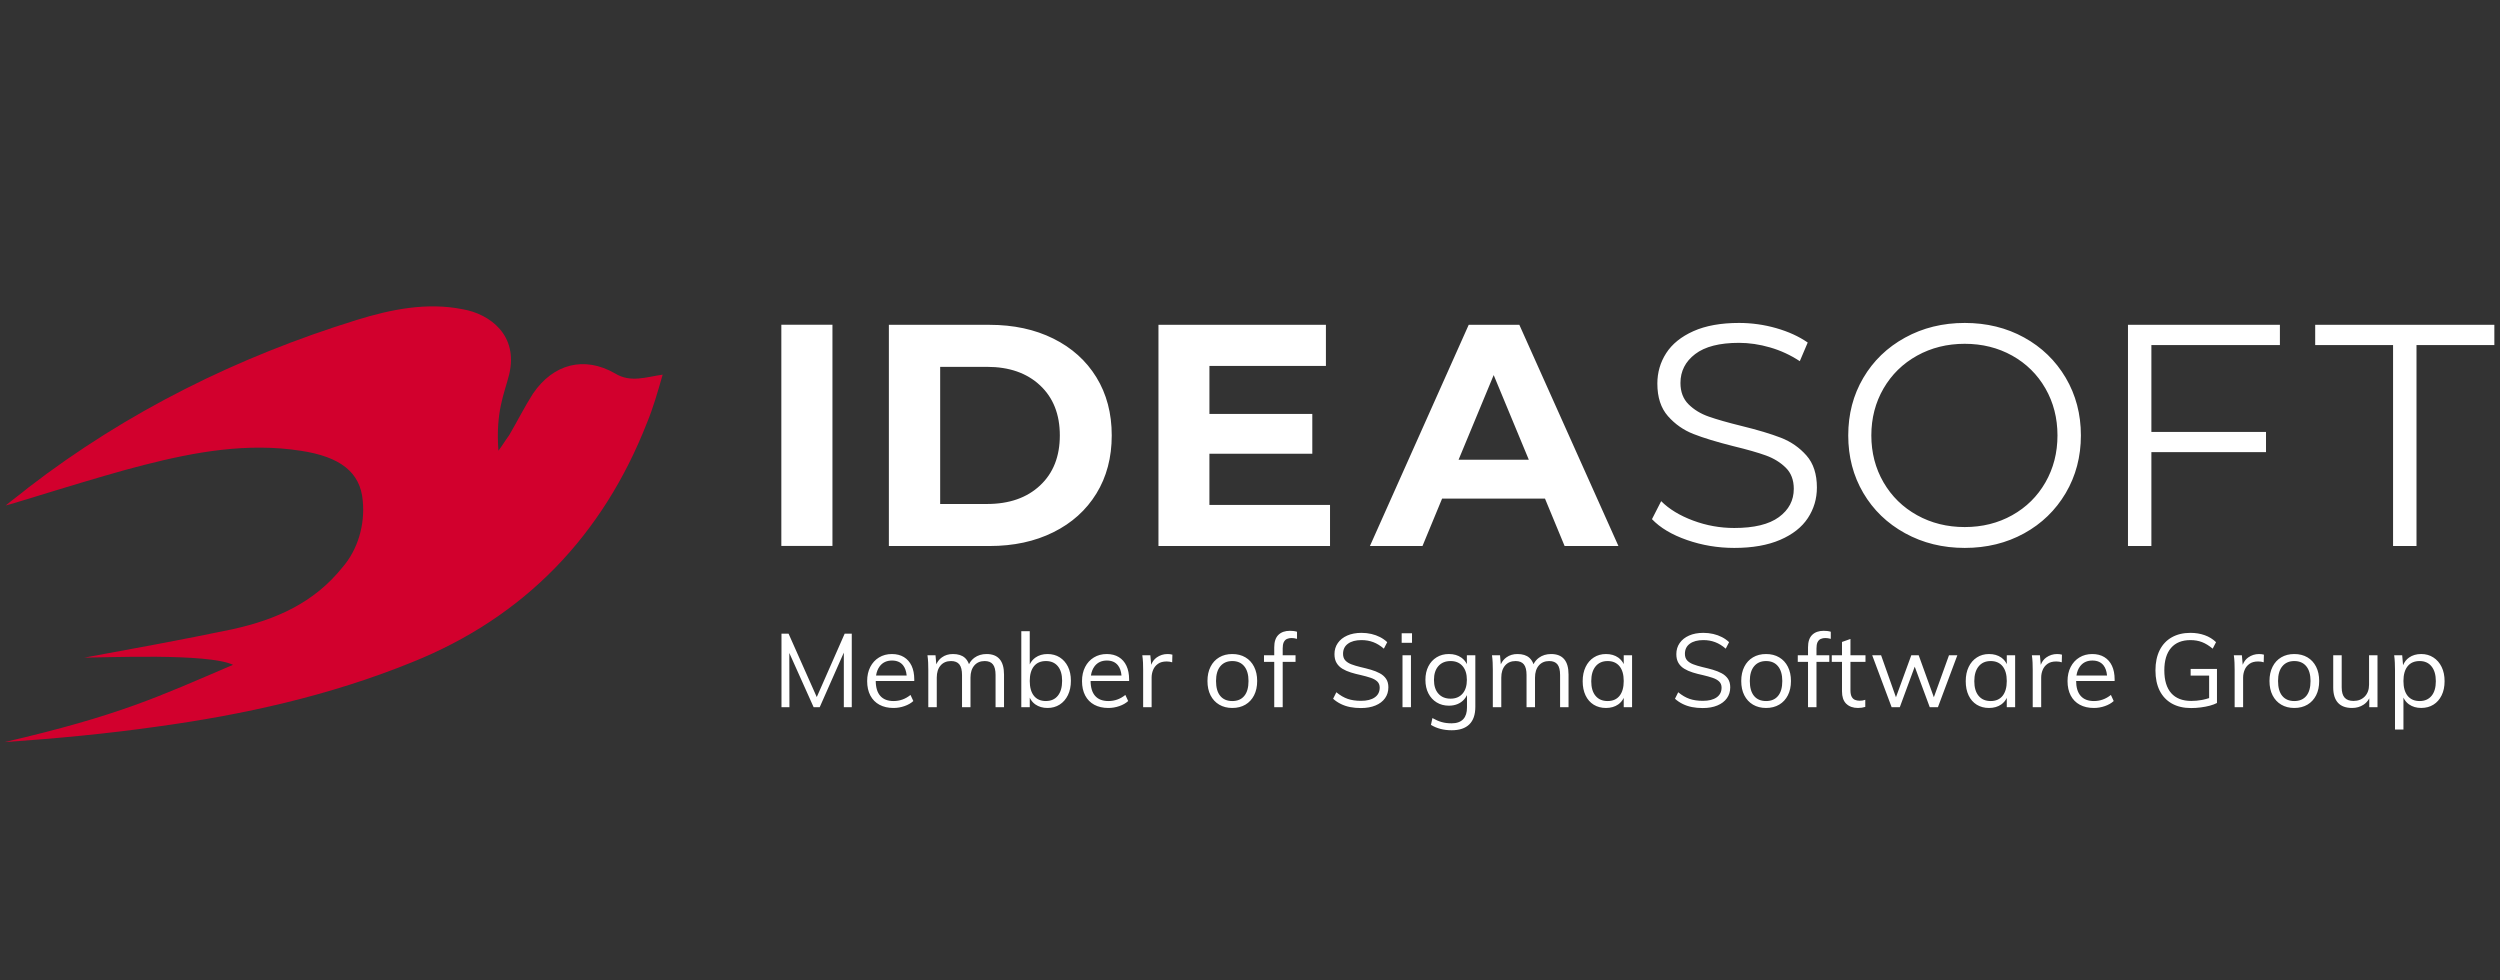 <svg width="204" height="80" viewBox="0 0 204 80" fill="none" xmlns="http://www.w3.org/2000/svg">
<rect x="0" y="0" width="204" height="80" fill="#333333" stroke="none"/>
<g clip-path="url(#clip0_2317_25727)">
<path d="M123.979 26.506L132.064 44.555H127.672L126.071 40.687H117.675L116.075 44.555H111.786L119.846 26.506H123.979ZM80.747 26.506C82.709 26.506 84.444 26.88 85.952 27.628C87.459 28.376 88.63 29.428 89.465 30.786C90.3 32.145 90.718 33.726 90.718 35.53C90.718 37.336 90.3 38.917 89.465 40.274C88.63 41.633 87.459 42.686 85.952 43.432C84.444 44.182 82.71 44.555 80.747 44.555H72.532V26.506H80.747ZM108.195 26.506V29.859H98.689V33.778H107.084V37.026H98.688V41.204H108.53V44.555H94.53V26.506H108.195ZM67.928 26.498V44.546H63.757V26.498H67.928ZM80.541 29.935H76.718V41.125H80.54C82.349 41.125 83.791 40.622 84.867 39.616C85.943 38.612 86.482 37.249 86.482 35.53C86.482 33.812 85.943 32.449 84.867 31.444C83.791 30.438 82.349 29.935 80.541 29.935ZM121.885 30.606L119.019 37.516H124.752L121.885 30.606ZM141.517 44.71C140.174 44.71 138.886 44.494 137.657 44.065C136.425 43.636 135.473 43.068 134.801 42.363L135.551 40.894C136.204 41.547 137.074 42.075 138.159 42.479C139.244 42.883 140.363 43.084 141.517 43.084C143.135 43.084 144.35 42.788 145.159 42.196C145.968 41.602 146.373 40.833 146.373 39.888C146.373 39.166 146.153 38.59 145.715 38.161C145.275 37.729 144.738 37.399 144.101 37.168C143.464 36.936 142.576 36.682 141.439 36.406C140.079 36.063 138.994 35.733 138.185 35.414C137.375 35.097 136.682 34.611 136.106 33.958C135.529 33.304 135.24 32.419 135.24 31.301C135.24 30.391 135.482 29.562 135.963 28.814C136.446 28.066 137.187 27.468 138.185 27.022C139.184 26.575 140.424 26.352 141.905 26.352C142.937 26.352 143.949 26.494 144.94 26.777C145.93 27.06 146.788 27.451 147.51 27.95L146.864 29.472C146.106 28.973 145.297 28.599 144.436 28.35C143.574 28.1 142.731 27.976 141.904 27.976C140.32 27.976 139.127 28.28 138.327 28.891C137.527 29.501 137.125 30.288 137.125 31.251C137.125 31.972 137.346 32.552 137.784 32.99C138.224 33.428 138.775 33.765 139.438 33.996C140.1 34.228 140.992 34.482 142.111 34.758C143.437 35.083 144.51 35.406 145.328 35.723C146.145 36.042 146.838 36.523 147.407 37.168C147.975 37.812 148.259 38.684 148.259 39.784C148.259 40.696 148.013 41.525 147.523 42.273C147.032 43.021 146.278 43.614 145.263 44.051C144.246 44.49 142.998 44.71 141.517 44.71ZM160.321 44.71C158.53 44.71 156.907 44.31 155.452 43.51C153.997 42.711 152.861 41.615 152.043 40.223C151.225 38.83 150.816 37.266 150.816 35.53C150.816 33.794 151.225 32.23 152.043 30.838C152.861 29.445 153.997 28.349 155.452 27.55C156.907 26.75 158.531 26.352 160.321 26.352C162.113 26.352 163.727 26.747 165.165 27.538C166.602 28.329 167.735 29.425 168.562 30.825C169.387 32.226 169.801 33.794 169.801 35.53C169.801 37.266 169.387 38.836 168.562 40.236C167.734 41.637 166.602 42.733 165.165 43.524C163.726 44.314 162.113 44.71 160.321 44.71ZM160.321 43.008C161.751 43.008 163.043 42.686 164.196 42.041C165.35 41.395 166.253 40.503 166.909 39.359C167.563 38.216 167.89 36.94 167.89 35.53C167.89 34.12 167.563 32.844 166.909 31.701C166.253 30.559 165.35 29.665 164.196 29.02C163.043 28.376 161.75 28.054 160.321 28.054C158.892 28.054 157.596 28.376 156.434 29.02C155.271 29.665 154.359 30.559 153.695 31.701C153.033 32.844 152.701 34.12 152.701 35.53C152.701 36.94 153.033 38.216 153.695 39.359C154.359 40.502 155.271 41.395 156.434 42.041C157.596 42.686 158.893 43.008 160.321 43.008ZM175.553 28.155V35.246H184.906V36.896H175.553V44.554H173.643V26.506H186.04V28.157H175.553V28.155ZM195.274 28.155H188.92V26.504H203.539V28.155H197.186V44.554H195.274V28.155Z" fill="white"/>
<path d="M64.417 57.711L64.408 53.283L66.393 57.71H66.887L68.856 53.253V57.71H69.504V51.71H68.924L66.648 56.881L64.348 51.71H63.769V57.71H64.416L64.417 57.711ZM72.908 57.77C73.214 57.77 73.515 57.719 73.807 57.617C74.1 57.516 74.339 57.378 74.528 57.205L74.297 56.707C74.087 56.876 73.866 57.001 73.636 57.083C73.406 57.164 73.166 57.205 72.916 57.205C72.439 57.205 72.076 57.065 71.829 56.783C71.582 56.502 71.46 56.086 71.46 55.536V55.569H74.604V55.442C74.604 55.01 74.531 54.639 74.388 54.331C74.241 54.021 74.033 53.785 73.759 53.618C73.487 53.453 73.161 53.369 72.78 53.369C72.382 53.369 72.032 53.462 71.727 53.649C71.423 53.833 71.186 54.092 71.015 54.423C70.846 54.754 70.76 55.14 70.76 55.578C70.76 56.032 70.847 56.425 71.02 56.754C71.194 57.083 71.441 57.334 71.762 57.508C72.083 57.682 72.465 57.77 72.908 57.77ZM73.981 55.123H71.488L71.49 55.105C71.536 54.816 71.633 54.575 71.778 54.379L71.813 54.334C72.048 54.045 72.373 53.9 72.788 53.9C73.186 53.9 73.489 54.032 73.696 54.296C73.851 54.495 73.945 54.757 73.979 55.085L73.981 55.123ZM76.44 57.71V55.291C76.44 54.876 76.542 54.547 76.751 54.305C76.957 54.064 77.243 53.942 77.607 53.942C77.913 53.942 78.139 54.034 78.285 54.217C78.429 54.399 78.501 54.686 78.501 55.08V57.71H79.192V55.291C79.192 54.876 79.296 54.547 79.503 54.305C79.71 54.064 79.993 53.942 80.351 53.942C80.657 53.942 80.882 54.034 81.024 54.217C81.167 54.399 81.238 54.686 81.238 55.08V57.71H81.928V55.047C81.928 54.484 81.809 54.065 81.57 53.787C81.331 53.508 80.977 53.369 80.504 53.369C80.118 53.369 79.787 53.471 79.511 53.673C79.322 53.813 79.177 53.984 79.075 54.19L79.07 54.2C78.997 53.999 78.896 53.837 78.768 53.71L78.728 53.673C78.498 53.47 78.175 53.369 77.76 53.369C77.413 53.369 77.114 53.458 76.862 53.64C76.671 53.775 76.524 53.951 76.42 54.172L76.402 54.21L76.338 53.471H75.681C75.709 53.668 75.728 53.865 75.737 54.065C75.744 54.265 75.749 54.463 75.749 54.66V57.71H76.44ZM85.477 57.77C85.851 57.77 86.182 57.678 86.47 57.495C86.756 57.312 86.98 57.055 87.143 56.721C87.305 56.385 87.385 55.997 87.385 55.552C87.385 55.108 87.305 54.723 87.143 54.397C86.981 54.072 86.757 53.819 86.474 53.64C86.19 53.46 85.858 53.369 85.477 53.369C85.091 53.369 84.761 53.466 84.488 53.661C84.301 53.794 84.154 53.964 84.05 54.169L84.027 54.218V51.507H83.338V57.71H84.028V56.925L84.05 56.973C84.145 57.163 84.274 57.32 84.438 57.446L84.488 57.483C84.761 57.673 85.091 57.77 85.477 57.77ZM85.349 57.205C84.922 57.205 84.596 57.062 84.368 56.779C84.141 56.495 84.028 56.092 84.028 55.569C84.028 55.052 84.141 54.652 84.368 54.369C84.596 54.084 84.922 53.942 85.349 53.942C85.763 53.942 86.088 54.083 86.32 54.364C86.553 54.646 86.669 55.041 86.669 55.552C86.669 56.075 86.553 56.481 86.32 56.771C86.087 57.06 85.763 57.203 85.348 57.203L85.349 57.205ZM90.44 57.77C90.746 57.77 91.047 57.719 91.338 57.617C91.631 57.516 91.871 57.378 92.059 57.205L91.829 56.707C91.619 56.876 91.398 57.001 91.169 57.083C90.938 57.164 90.698 57.205 90.448 57.205C89.971 57.205 89.608 57.065 89.361 56.783C89.114 56.502 88.992 56.086 88.992 55.536V55.569H92.136V55.442C92.136 55.01 92.063 54.639 91.919 54.331C91.774 54.021 91.565 53.785 91.292 53.618C91.019 53.453 90.692 53.369 90.311 53.369C89.914 53.369 89.564 53.462 89.259 53.649C88.955 53.833 88.718 54.092 88.548 54.423C88.378 54.754 88.292 55.14 88.292 55.578C88.292 56.032 88.379 56.425 88.552 56.754C88.725 57.083 88.972 57.334 89.293 57.508C89.615 57.682 89.997 57.77 90.44 57.77ZM91.513 55.123H89.02L89.022 55.105C89.068 54.816 89.165 54.575 89.31 54.379L89.344 54.334C89.58 54.045 89.905 53.9 90.32 53.9C90.718 53.9 91.021 54.032 91.227 54.296C91.383 54.495 91.477 54.757 91.51 55.085L91.513 55.123ZM93.972 57.71V55.291C93.972 55.072 94.012 54.863 94.095 54.663C94.177 54.464 94.308 54.299 94.487 54.171C94.665 54.041 94.903 53.976 95.199 53.976C95.369 53.976 95.52 53.999 95.65 54.044L95.668 53.42C95.61 53.404 95.549 53.391 95.484 53.382C95.419 53.373 95.349 53.369 95.275 53.369C94.945 53.369 94.648 53.463 94.383 53.651C94.182 53.796 94.034 53.994 93.94 54.244L93.939 54.248L93.868 53.471H93.212C93.24 53.668 93.26 53.865 93.269 54.065C93.276 54.265 93.281 54.463 93.281 54.66V57.71H93.972ZM100.557 57.77C100.965 57.77 101.322 57.679 101.627 57.499C101.93 57.32 102.166 57.065 102.333 56.737C102.501 56.407 102.585 56.019 102.585 55.569C102.585 55.124 102.501 54.739 102.333 54.406C102.166 54.075 101.931 53.819 101.626 53.64C101.323 53.46 100.966 53.369 100.556 53.369C100.148 53.369 99.791 53.458 99.487 53.64C99.184 53.819 98.948 54.074 98.78 54.406C98.612 54.739 98.529 55.126 98.529 55.569C98.529 56.019 98.612 56.407 98.78 56.737C98.948 57.065 99.184 57.32 99.487 57.499C99.791 57.679 100.148 57.77 100.557 57.77ZM100.557 57.205C100.13 57.205 99.803 57.065 99.572 56.787C99.343 56.509 99.228 56.103 99.228 55.569C99.228 55.047 99.346 54.646 99.581 54.364C99.817 54.083 100.142 53.942 100.557 53.942C100.971 53.942 101.296 54.083 101.528 54.364C101.761 54.646 101.878 55.047 101.878 55.57C101.878 56.103 101.764 56.51 101.533 56.787C101.304 57.066 100.978 57.205 100.557 57.205ZM104.668 57.71V54.011H105.716V53.471H104.668V52.906C104.668 52.707 104.694 52.547 104.745 52.427L104.761 52.392C104.825 52.269 104.911 52.182 105.021 52.135C105.132 52.087 105.256 52.063 105.392 52.063C105.528 52.063 105.676 52.086 105.836 52.131V51.55C105.739 51.52 105.642 51.502 105.546 51.49C105.449 51.479 105.353 51.474 105.256 51.474C104.858 51.474 104.546 51.584 104.318 51.806C104.091 52.029 103.978 52.366 103.978 52.822V53.47H103.142V54.011H103.978V57.71H104.668ZM111.049 57.777C111.509 57.777 111.907 57.707 112.242 57.566C112.578 57.427 112.836 57.23 113.017 56.977C113.199 56.723 113.291 56.426 113.291 56.083C113.291 55.803 113.227 55.57 113.103 55.389C112.978 55.206 112.809 55.057 112.595 54.942C112.383 54.827 112.139 54.73 111.867 54.65C111.594 54.572 111.31 54.498 111.014 54.431C110.737 54.364 110.489 54.29 110.273 54.208C110.058 54.126 109.891 54.018 109.771 53.884C109.651 53.749 109.593 53.571 109.593 53.353C109.593 52.999 109.725 52.723 109.993 52.528C110.26 52.331 110.63 52.232 111.101 52.232C111.446 52.232 111.767 52.288 112.063 52.401C112.358 52.512 112.645 52.69 112.924 52.931L113.197 52.401C113.026 52.238 112.831 52.1 112.613 51.988C112.394 51.875 112.157 51.79 111.901 51.73C111.646 51.672 111.379 51.641 111.1 51.641C110.651 51.641 110.263 51.715 109.933 51.861C109.603 52.007 109.347 52.211 109.166 52.472C108.984 52.733 108.893 53.035 108.893 53.378C108.893 53.664 108.949 53.903 109.064 54.095C109.177 54.285 109.334 54.443 109.535 54.567C109.739 54.69 109.968 54.793 110.231 54.874C110.492 54.956 110.767 55.027 111.058 55.089C111.347 55.156 111.607 55.229 111.837 55.305C112.067 55.38 112.249 55.481 112.383 55.607C112.516 55.734 112.583 55.9 112.583 56.109C112.583 56.451 112.45 56.718 112.183 56.905C111.915 57.094 111.54 57.188 111.058 57.188C110.642 57.188 110.28 57.135 109.971 57.028C109.661 56.92 109.353 56.741 109.046 56.488L108.782 57.019C108.969 57.188 109.18 57.329 109.413 57.444C109.646 57.559 109.898 57.644 110.171 57.698C110.444 57.751 110.735 57.777 111.049 57.777ZM115.22 52.451V51.677H114.376V52.451H115.22ZM115.134 57.71V53.471H114.444V57.71H115.134ZM118.453 59.589C119.09 59.589 119.571 59.429 119.897 59.109C120.224 58.789 120.387 58.312 120.387 57.677V53.47H119.697V54.199L119.683 54.168C119.587 53.981 119.457 53.824 119.292 53.696L119.241 53.659C118.966 53.465 118.629 53.368 118.232 53.368C117.85 53.368 117.517 53.457 117.23 53.635C116.942 53.811 116.718 54.056 116.556 54.371C116.395 54.686 116.314 55.053 116.314 55.476C116.314 55.897 116.395 56.265 116.556 56.58C116.718 56.895 116.942 57.14 117.23 57.316C117.517 57.494 117.851 57.583 118.232 57.583C118.499 57.583 118.737 57.537 118.948 57.447C119.158 57.358 119.335 57.23 119.48 57.063C119.567 56.964 119.64 56.854 119.699 56.733L119.706 56.721V57.734C119.706 58.139 119.61 58.449 119.419 58.663L119.386 58.699C119.173 58.915 118.862 59.023 118.453 59.023C118.151 59.023 117.881 58.99 117.643 58.921C117.405 58.855 117.151 58.745 116.885 58.594L116.765 59.15C117.243 59.442 117.805 59.589 118.453 59.589ZM118.368 57.011C117.948 57.011 117.616 56.876 117.374 56.605C117.132 56.336 117.012 55.96 117.012 55.476C117.012 54.999 117.134 54.624 117.374 54.351C117.616 54.079 117.948 53.942 118.368 53.942C118.782 53.942 119.107 54.079 119.344 54.351C119.58 54.624 119.697 54.999 119.697 55.476C119.697 55.954 119.58 56.33 119.344 56.601C119.108 56.874 118.783 57.011 118.368 57.011ZM122.505 57.71V55.291C122.505 54.876 122.608 54.547 122.816 54.305C123.023 54.064 123.309 53.942 123.672 53.942C123.977 53.942 124.204 54.034 124.35 54.217C124.495 54.399 124.566 54.686 124.566 55.08V57.71H125.257V55.291C125.257 54.876 125.361 54.547 125.567 54.305C125.775 54.064 126.058 53.942 126.416 53.942C126.722 53.942 126.947 54.034 127.09 54.217C127.231 54.399 127.303 54.686 127.303 55.08V57.71H127.993V55.047C127.993 54.484 127.874 54.065 127.635 53.787C127.396 53.508 127.042 53.369 126.57 53.369C126.183 53.369 125.852 53.471 125.576 53.673C125.387 53.813 125.241 53.984 125.139 54.19L125.134 54.2C125.063 53.999 124.962 53.837 124.832 53.71L124.793 53.673C124.564 53.47 124.24 53.369 123.825 53.369C123.478 53.369 123.179 53.458 122.926 53.64C122.735 53.775 122.589 53.951 122.484 54.172L122.467 54.21L122.403 53.471H121.745C121.775 53.668 121.793 53.865 121.801 54.065C121.809 54.265 121.814 54.463 121.814 54.66V57.71H122.505ZM131.047 57.77C131.44 57.77 131.772 57.673 132.045 57.483C132.232 57.35 132.377 57.182 132.482 56.973L132.496 56.943V57.71H133.177V53.471H132.496V54.195L132.483 54.166C132.387 53.975 132.257 53.819 132.094 53.693L132.043 53.655C131.772 53.465 131.44 53.369 131.047 53.369C130.673 53.369 130.341 53.462 130.053 53.649C129.767 53.833 129.544 54.092 129.386 54.423C129.227 54.754 129.146 55.142 129.146 55.587C129.146 56.031 129.225 56.416 129.381 56.745C129.537 57.074 129.759 57.326 130.046 57.504C130.332 57.681 130.666 57.77 131.047 57.77ZM131.183 57.205C130.763 57.205 130.434 57.065 130.199 56.783C129.963 56.502 129.846 56.103 129.846 55.587C129.846 55.07 129.963 54.666 130.199 54.377C130.434 54.087 130.763 53.942 131.183 53.942C131.599 53.942 131.921 54.083 132.152 54.364C132.381 54.646 132.496 55.047 132.496 55.57C132.496 56.091 132.382 56.495 132.155 56.779C131.927 57.062 131.604 57.205 131.183 57.205ZM138.945 57.777C139.406 57.777 139.803 57.707 140.138 57.566C140.474 57.427 140.732 57.23 140.914 56.977C141.095 56.723 141.187 56.426 141.187 56.083C141.187 55.803 141.123 55.57 141 55.389C140.874 55.206 140.706 55.057 140.493 54.942C140.279 54.827 140.037 54.73 139.764 54.65C139.491 54.572 139.207 54.498 138.91 54.431C138.633 54.364 138.385 54.29 138.17 54.208C137.954 54.126 137.787 54.018 137.667 53.884C137.547 53.749 137.489 53.571 137.489 53.353C137.489 52.999 137.621 52.723 137.889 52.528C138.156 52.331 138.526 52.232 138.997 52.232C139.344 52.232 139.665 52.288 139.959 52.401C140.254 52.512 140.542 52.69 140.82 52.931L141.093 52.401C140.922 52.238 140.728 52.1 140.509 51.988C140.29 51.875 140.053 51.79 139.797 51.73C139.542 51.672 139.275 51.641 138.997 51.641C138.547 51.641 138.159 51.715 137.829 51.861C137.499 52.007 137.243 52.211 137.062 52.472C136.88 52.733 136.789 53.035 136.789 53.378C136.789 53.664 136.846 53.903 136.96 54.095C137.073 54.285 137.231 54.443 137.433 54.567C137.634 54.69 137.866 54.793 138.127 54.874C138.388 54.956 138.664 55.027 138.955 55.089C139.244 55.156 139.503 55.229 139.733 55.305C139.963 55.38 140.146 55.481 140.279 55.607C140.412 55.734 140.48 55.9 140.48 56.109C140.48 56.451 140.346 56.718 140.079 56.905C139.811 57.094 139.437 57.188 138.954 57.188C138.54 57.188 138.177 57.135 137.867 57.028C137.557 56.92 137.249 56.741 136.942 56.488L136.678 57.019C136.866 57.188 137.076 57.329 137.309 57.444C137.542 57.559 137.794 57.644 138.067 57.698C138.34 57.751 138.631 57.777 138.945 57.777ZM144.113 57.77C144.521 57.77 144.878 57.679 145.184 57.499C145.487 57.32 145.723 57.065 145.89 56.737C146.058 56.407 146.142 56.019 146.142 55.569C146.142 55.124 146.058 54.739 145.89 54.406C145.723 54.075 145.487 53.819 145.182 53.64C144.879 53.46 144.522 53.369 144.112 53.369C143.705 53.369 143.348 53.458 143.043 53.64C142.74 53.819 142.503 54.074 142.336 54.406C142.168 54.739 142.085 55.126 142.085 55.569C142.085 56.019 142.168 56.407 142.336 56.737C142.503 57.065 142.74 57.32 143.043 57.499C143.348 57.679 143.705 57.77 144.113 57.77ZM144.113 57.205C143.687 57.205 143.359 57.065 143.129 56.787C142.899 56.509 142.785 56.103 142.785 55.569C142.785 55.047 142.902 54.646 143.138 54.364C143.373 54.083 143.698 53.942 144.113 53.942C144.528 53.942 144.852 54.083 145.084 54.364C145.317 54.646 145.435 55.047 145.435 55.57C145.435 56.103 145.32 56.51 145.089 56.787C144.859 57.066 144.534 57.205 144.113 57.205ZM148.225 57.71V54.011H149.272V53.471H148.225V52.906C148.225 52.707 148.25 52.547 148.301 52.427L148.318 52.392C148.381 52.269 148.467 52.182 148.578 52.135C148.688 52.087 148.812 52.063 148.948 52.063C149.085 52.063 149.233 52.086 149.392 52.131V51.55C149.295 51.52 149.198 51.502 149.103 51.49C149.006 51.479 148.909 51.474 148.812 51.474C148.415 51.474 148.102 51.584 147.874 51.806C147.648 52.029 147.534 52.366 147.534 52.822V53.47H146.698V54.011H147.534V57.71H148.225ZM151.611 57.77C151.725 57.77 151.828 57.762 151.922 57.748C152.015 57.734 152.111 57.712 152.207 57.684V57.103C152.122 57.131 152.046 57.151 151.978 57.163C151.909 57.174 151.833 57.179 151.747 57.179C151.605 57.179 151.477 57.155 151.364 57.108C151.249 57.06 151.16 56.973 151.095 56.85C151.03 56.727 150.997 56.553 150.997 56.328V54.011H152.224V53.471H150.997V52.139L150.307 52.384V53.471H149.472V54.011H150.307V56.421C150.307 56.848 150.414 57.173 150.625 57.398L150.661 57.432C150.896 57.657 151.214 57.77 151.611 57.77ZM155.023 57.71L156.242 54.399L157.469 57.71H158.134L159.719 53.471H159.037L157.802 56.897L156.566 53.471H155.961L154.71 56.896L153.498 53.471H152.772L154.358 57.71H155.023ZM162.304 57.77C162.696 57.77 163.029 57.673 163.302 57.483C163.489 57.35 163.635 57.182 163.739 56.973L163.753 56.943V57.71H164.435V53.471H163.754V54.195L163.739 54.166C163.644 53.975 163.516 53.819 163.351 53.693L163.302 53.655C163.029 53.465 162.696 53.369 162.304 53.369C161.929 53.369 161.598 53.462 161.312 53.649C161.025 53.833 160.802 54.092 160.643 54.423C160.483 54.754 160.404 55.142 160.404 55.587C160.404 56.031 160.481 56.416 160.638 56.745C160.794 57.074 161.016 57.326 161.303 57.504C161.589 57.681 161.923 57.77 162.304 57.77ZM162.44 57.205C162.02 57.205 161.692 57.065 161.457 56.783C161.221 56.502 161.103 56.103 161.103 55.587C161.103 55.07 161.221 54.666 161.457 54.377C161.692 54.087 162.02 53.942 162.44 53.942C162.856 53.942 163.178 54.083 163.409 54.364C163.638 54.646 163.753 55.047 163.753 55.57C163.753 56.091 163.639 56.495 163.412 56.779C163.186 57.062 162.861 57.205 162.44 57.205ZM166.561 57.71V55.291C166.561 55.072 166.601 54.863 166.684 54.663C166.766 54.464 166.897 54.299 167.076 54.171C167.255 54.041 167.492 53.976 167.787 53.976C167.958 53.976 168.108 53.999 168.24 54.044L168.256 53.42C168.199 53.404 168.139 53.391 168.073 53.382C168.008 53.373 167.938 53.369 167.864 53.369C167.535 53.369 167.238 53.463 166.973 53.651C166.772 53.796 166.623 53.994 166.53 54.244L166.527 54.248L166.459 53.471H165.801C165.83 53.668 165.848 53.865 165.857 54.065C165.866 54.265 165.87 54.463 165.87 54.66V57.71H166.561ZM170.86 57.77C171.164 57.77 171.466 57.719 171.759 57.617C172.051 57.516 172.292 57.378 172.478 57.205L172.25 56.707C172.038 56.876 171.818 57.001 171.586 57.083C171.357 57.164 171.117 57.205 170.866 57.205C170.391 57.205 170.028 57.065 169.781 56.783C169.534 56.502 169.411 56.086 169.411 55.536V55.569H172.554V55.442C172.554 55.01 172.482 54.639 172.338 54.331C172.194 54.021 171.984 53.785 171.711 53.618C171.439 53.453 171.112 53.369 170.731 53.369C170.333 53.369 169.982 53.462 169.678 53.649C169.375 53.833 169.138 54.092 168.967 54.423C168.796 54.754 168.711 55.14 168.711 55.578C168.711 56.032 168.798 56.425 168.971 56.754C169.144 57.083 169.391 57.334 169.713 57.508C170.033 57.682 170.416 57.77 170.86 57.77ZM171.931 55.123H169.44L169.442 55.105C169.488 54.816 169.583 54.575 169.729 54.379L169.764 54.334C169.999 54.045 170.324 53.9 170.739 53.9C171.137 53.9 171.44 54.032 171.649 54.296C171.803 54.495 171.896 54.757 171.93 55.085L171.931 55.123ZM178.792 57.777C179.053 57.777 179.315 57.761 179.579 57.726C179.843 57.693 180.09 57.645 180.321 57.584C180.551 57.521 180.746 57.448 180.905 57.364V54.584H178.756V55.131H180.265V56.963L180.26 56.964C180.109 57.015 179.95 57.058 179.777 57.095L179.672 57.116C179.393 57.169 179.103 57.196 178.807 57.196C178.091 57.196 177.546 56.984 177.171 56.561C176.797 56.135 176.609 55.516 176.609 54.702C176.609 53.903 176.792 53.292 177.16 52.868C177.525 52.444 178.052 52.233 178.739 52.233C179.086 52.233 179.401 52.286 179.686 52.397C179.97 52.506 180.258 52.684 180.556 52.931L180.829 52.401C180.568 52.147 180.258 51.957 179.904 51.832C179.549 51.705 179.161 51.641 178.741 51.641C178.153 51.641 177.647 51.763 177.219 52.004C176.789 52.246 176.46 52.596 176.23 53.053C176.002 53.511 175.885 54.06 175.885 54.702C175.885 55.348 176 55.899 176.228 56.357C176.46 56.815 176.792 57.166 177.227 57.411C177.662 57.655 178.182 57.777 178.792 57.777ZM183.038 57.71V55.291C183.038 55.072 183.079 54.863 183.162 54.663C183.243 54.464 183.375 54.299 183.555 54.171C183.732 54.041 183.969 53.976 184.266 53.976C184.437 53.976 184.587 53.999 184.718 54.044L184.735 53.42C184.677 53.404 184.616 53.391 184.552 53.382C184.486 53.373 184.416 53.369 184.342 53.369C184.013 53.369 183.717 53.463 183.451 53.651C183.25 53.796 183.101 53.994 183.008 54.244L183.006 54.248L182.937 53.471H182.28C182.308 53.668 182.327 53.865 182.335 54.065C182.344 54.265 182.347 54.463 182.347 54.66V57.71H183.038ZM187.217 57.77C187.627 57.77 187.984 57.679 188.289 57.499C188.592 57.32 188.827 57.065 188.995 56.737C189.162 56.407 189.245 56.019 189.245 55.569C189.245 55.124 189.162 54.739 188.995 54.406C188.827 54.075 188.592 53.819 188.289 53.64C187.984 53.46 187.627 53.369 187.217 53.369C186.809 53.369 186.453 53.458 186.147 53.64C185.844 53.819 185.608 54.074 185.441 54.406C185.273 54.739 185.19 55.126 185.19 55.569C185.19 56.019 185.273 56.407 185.441 56.737C185.608 57.065 185.844 57.32 186.148 57.499C186.451 57.679 186.807 57.77 187.217 57.77ZM187.217 57.205C186.792 57.205 186.463 57.065 186.233 56.787C186.003 56.509 185.889 56.103 185.889 55.569C185.889 55.047 186.006 54.646 186.242 54.364C186.477 54.083 186.802 53.942 187.217 53.942C187.633 53.942 187.957 54.083 188.19 54.364C188.422 54.646 188.539 55.047 188.539 55.57C188.539 56.103 188.424 56.51 188.195 56.787C187.963 57.066 187.638 57.205 187.217 57.205ZM191.934 57.77C192.281 57.77 192.589 57.682 192.858 57.508C193.043 57.389 193.193 57.229 193.305 57.033L193.332 56.982V57.71H194.004V53.471H193.315V55.865C193.315 56.269 193.199 56.592 192.965 56.834C192.731 57.075 192.426 57.196 192.046 57.196C191.72 57.196 191.478 57.107 191.319 56.926C191.16 56.746 191.082 56.465 191.082 56.083V53.471H190.391V56.1C190.391 56.651 190.522 57.066 190.779 57.348C191.036 57.629 191.422 57.77 191.934 57.77ZM196.121 59.531V56.924L196.145 56.972C196.239 57.161 196.368 57.319 196.532 57.444L196.583 57.481C196.854 57.672 197.184 57.768 197.57 57.768C197.951 57.768 198.283 57.679 198.567 57.502C198.852 57.325 199.075 57.072 199.236 56.743C199.399 56.415 199.478 56.029 199.478 55.585C199.478 55.141 199.399 54.754 199.236 54.422C199.075 54.091 198.85 53.832 198.562 53.648C198.276 53.461 197.944 53.368 197.57 53.368C197.184 53.368 196.854 53.463 196.581 53.655C196.36 53.81 196.197 54.02 196.09 54.282L196.019 53.47H195.364C195.391 53.667 195.41 53.864 195.418 54.064C195.427 54.263 195.432 54.462 195.432 54.658V59.529L196.121 59.531ZM197.443 57.205C197.017 57.205 196.69 57.062 196.461 56.779C196.234 56.495 196.121 56.092 196.121 55.569C196.121 55.047 196.236 54.646 196.463 54.364C196.69 54.083 197.017 53.942 197.443 53.942C197.856 53.942 198.181 54.087 198.413 54.377C198.647 54.666 198.764 55.07 198.764 55.587C198.764 56.103 198.647 56.501 198.413 56.783C198.181 57.063 197.856 57.205 197.443 57.205Z" fill="white"/>
<path d="M19.014 51.337C22.51 50.56 25.617 49.202 27.949 46.29C29.21 44.835 29.794 42.798 29.6 40.856C29.405 38.528 27.754 37.268 24.55 36.783C20.18 36.102 15.907 36.878 11.731 37.946C8.235 38.819 0.659 41.245 0.466 41.245C1.049 40.76 1.728 40.275 2.31 39.79C10.371 33.58 19.403 29.114 29.113 26.107C31.93 25.235 34.844 24.652 37.756 25.235C39.991 25.622 42.322 27.368 41.545 30.571C41.157 32.124 40.434 33.564 40.671 36.78C40.963 36.393 41.255 35.908 41.545 35.519C42.226 34.355 42.808 33.19 43.488 32.124C45.139 29.698 47.663 29.019 50.19 30.473C51.451 31.25 52.713 30.765 54.073 30.571C53.684 31.929 53.296 33.288 52.812 34.453C49.218 43.672 42.808 50.367 33.583 54.054C26.881 56.771 19.889 58.323 12.801 59.294C8.721 59.875 4.545 60.265 0.37 60.556C9.739 58.379 12.898 56.868 19.015 54.248C16.977 53.278 8.528 53.664 6.877 53.664C10.567 52.987 14.839 52.21 19.015 51.338L19.014 51.337Z" fill="#D2002D"/>
</g>
<defs>
<clipPath id="clip0_2317_25727">
<rect width="203.259" height="80" fill="white" transform="translate(0.37)"/>
</clipPath>
</defs>
</svg>
